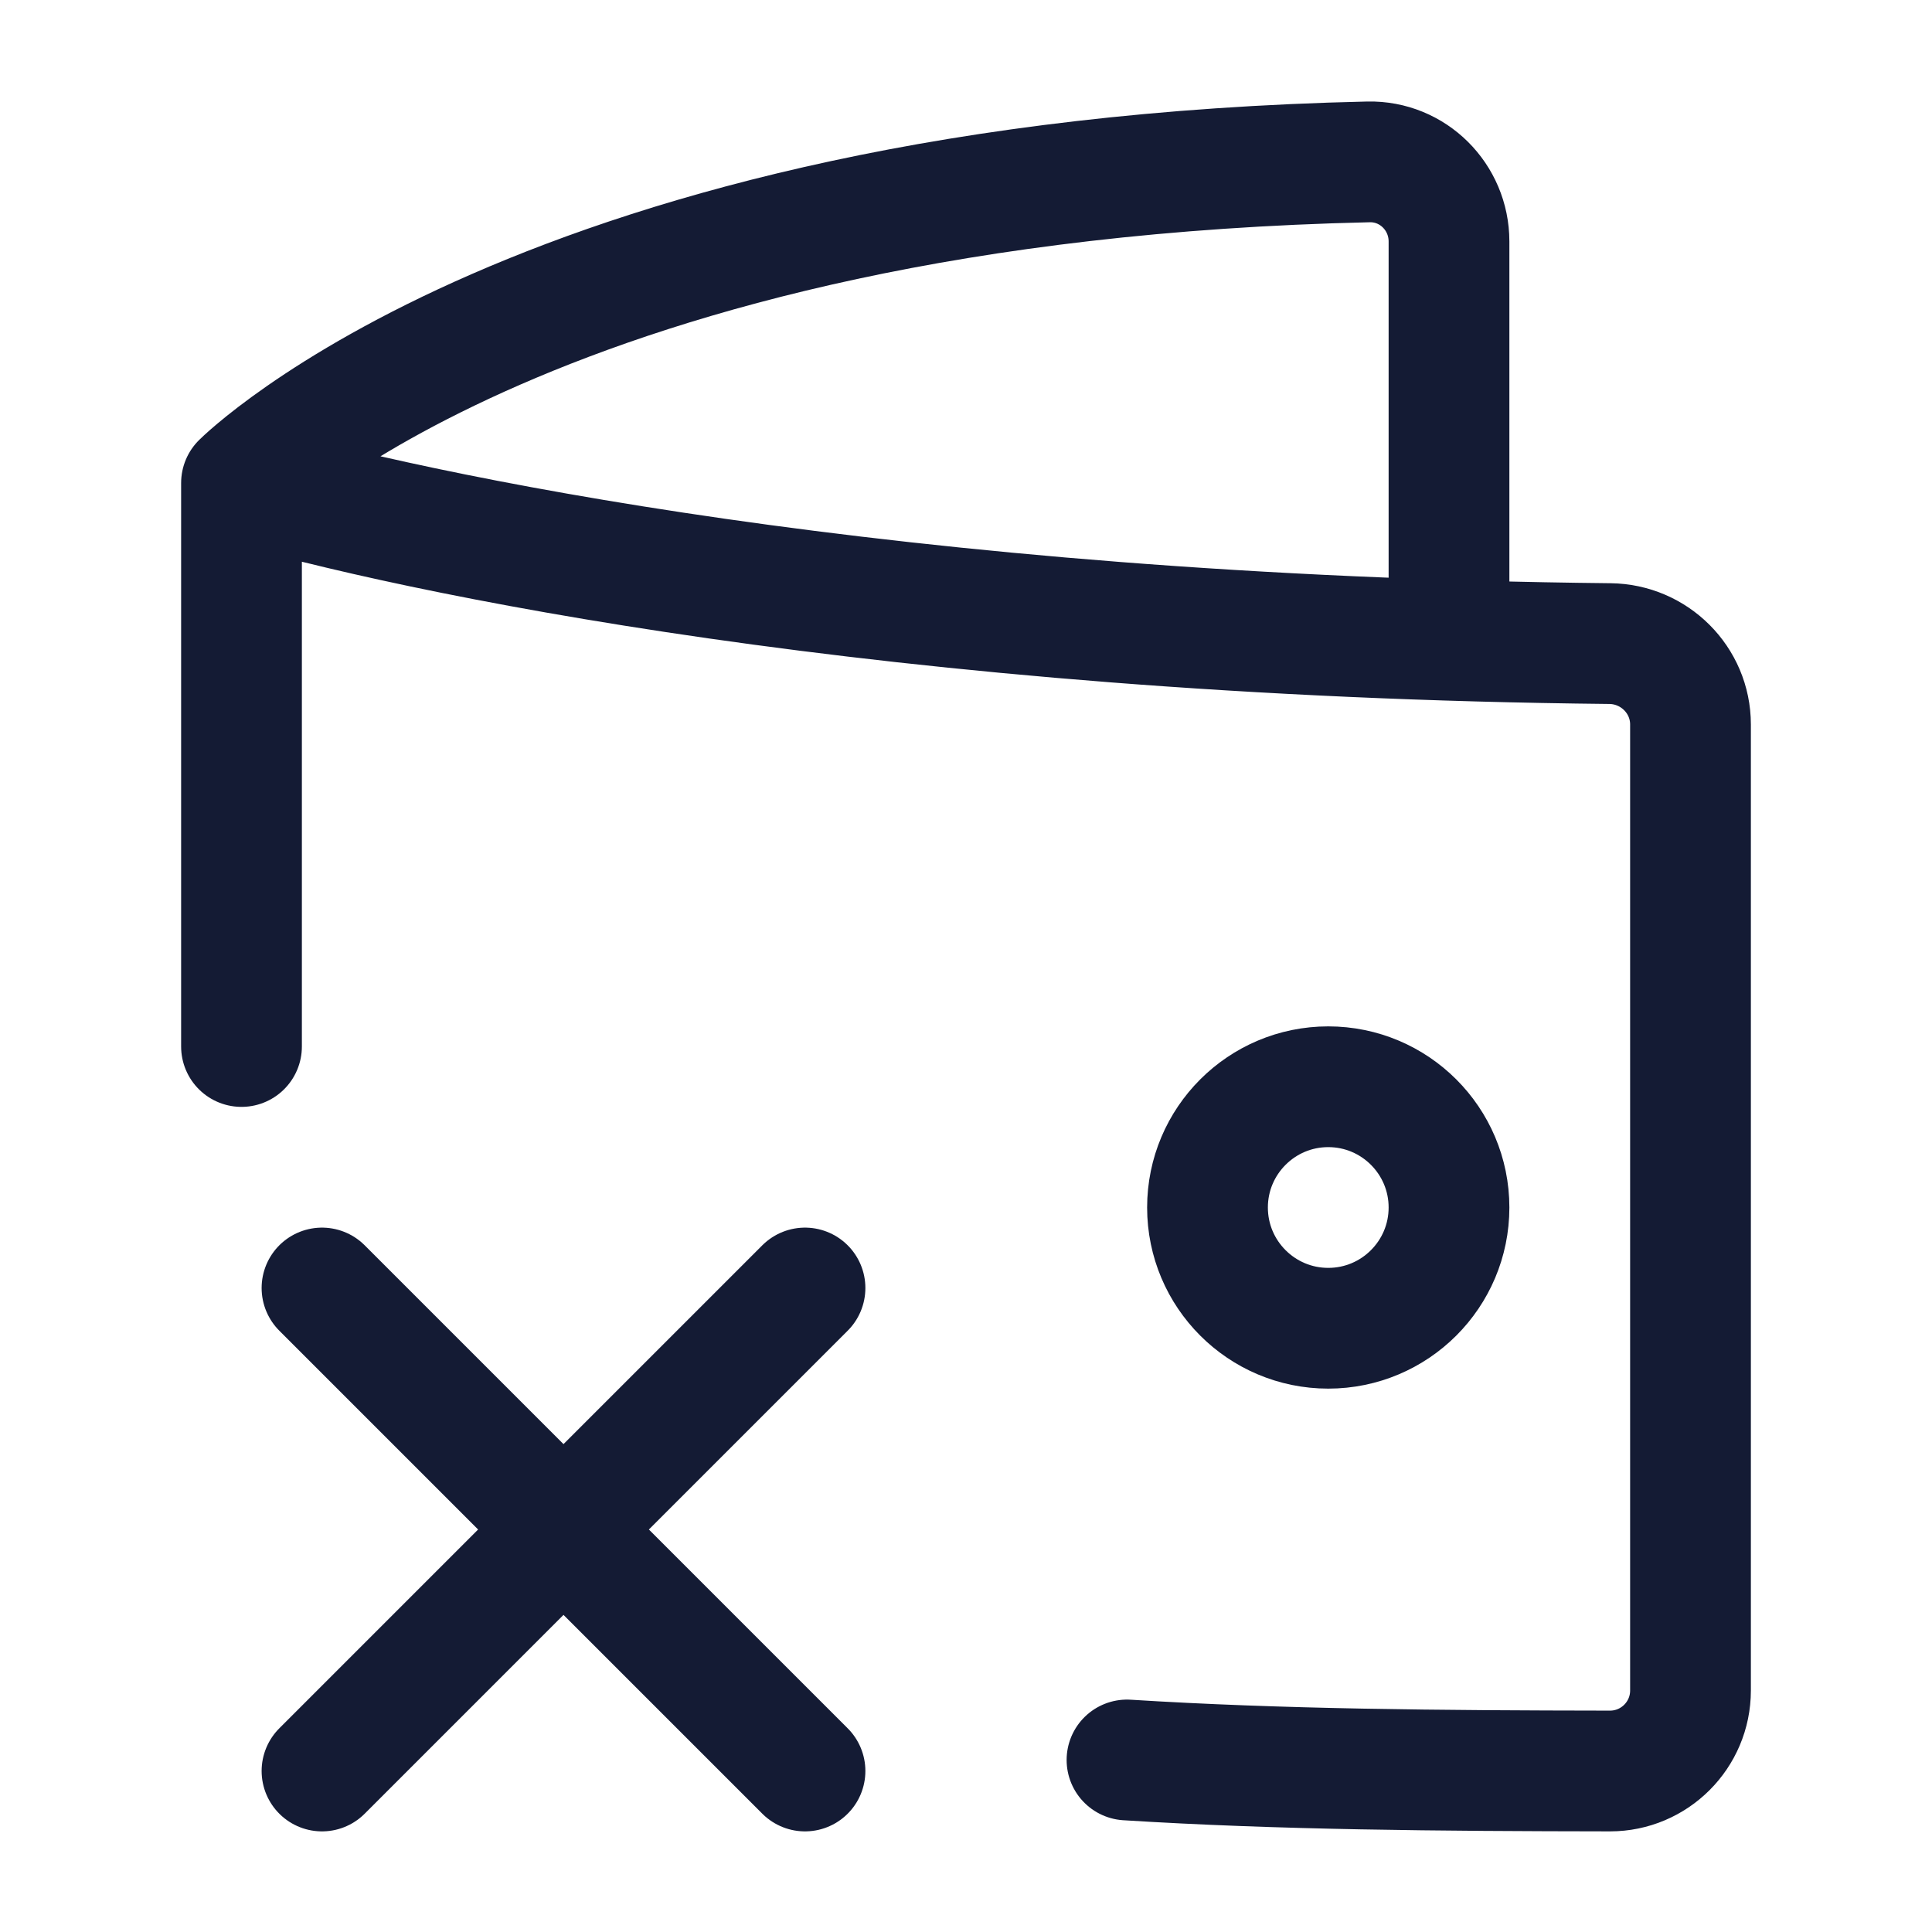 <svg width="24" height="24" viewBox="0 0 24 24" fill="none" xmlns="http://www.w3.org/2000/svg">
<path d="M10 16L4 22M10 22L4 16" stroke="#141B34" stroke-width="1.5" stroke-linecap="round" stroke-linejoin="round"/>
<path d="M15 15C15 15.828 15.672 16.5 16.5 16.5C17.328 16.5 18 15.828 18 15C18 14.172 17.328 13.5 16.5 13.5C15.672 13.5 15 14.172 15 15Z" stroke="#141B34" stroke-width="1.5" stroke-linecap="round" stroke-linejoin="round"/>
<path d="M3 6C5.03 6.599 11.051 7.903 19.999 7.995C20.551 8.001 21 8.448 21 9V21C21 21.552 20.552 22 20 22C17.878 21.997 15.893 21.982 14 21.863M3 6V13M3 6C3 6 6.757 2.243 17 2.011C17.552 1.999 18 2.448 18 3V7.953" stroke="#141B34" stroke-width="1.5" stroke-linecap="round" stroke-linejoin="round"/>
</svg>

